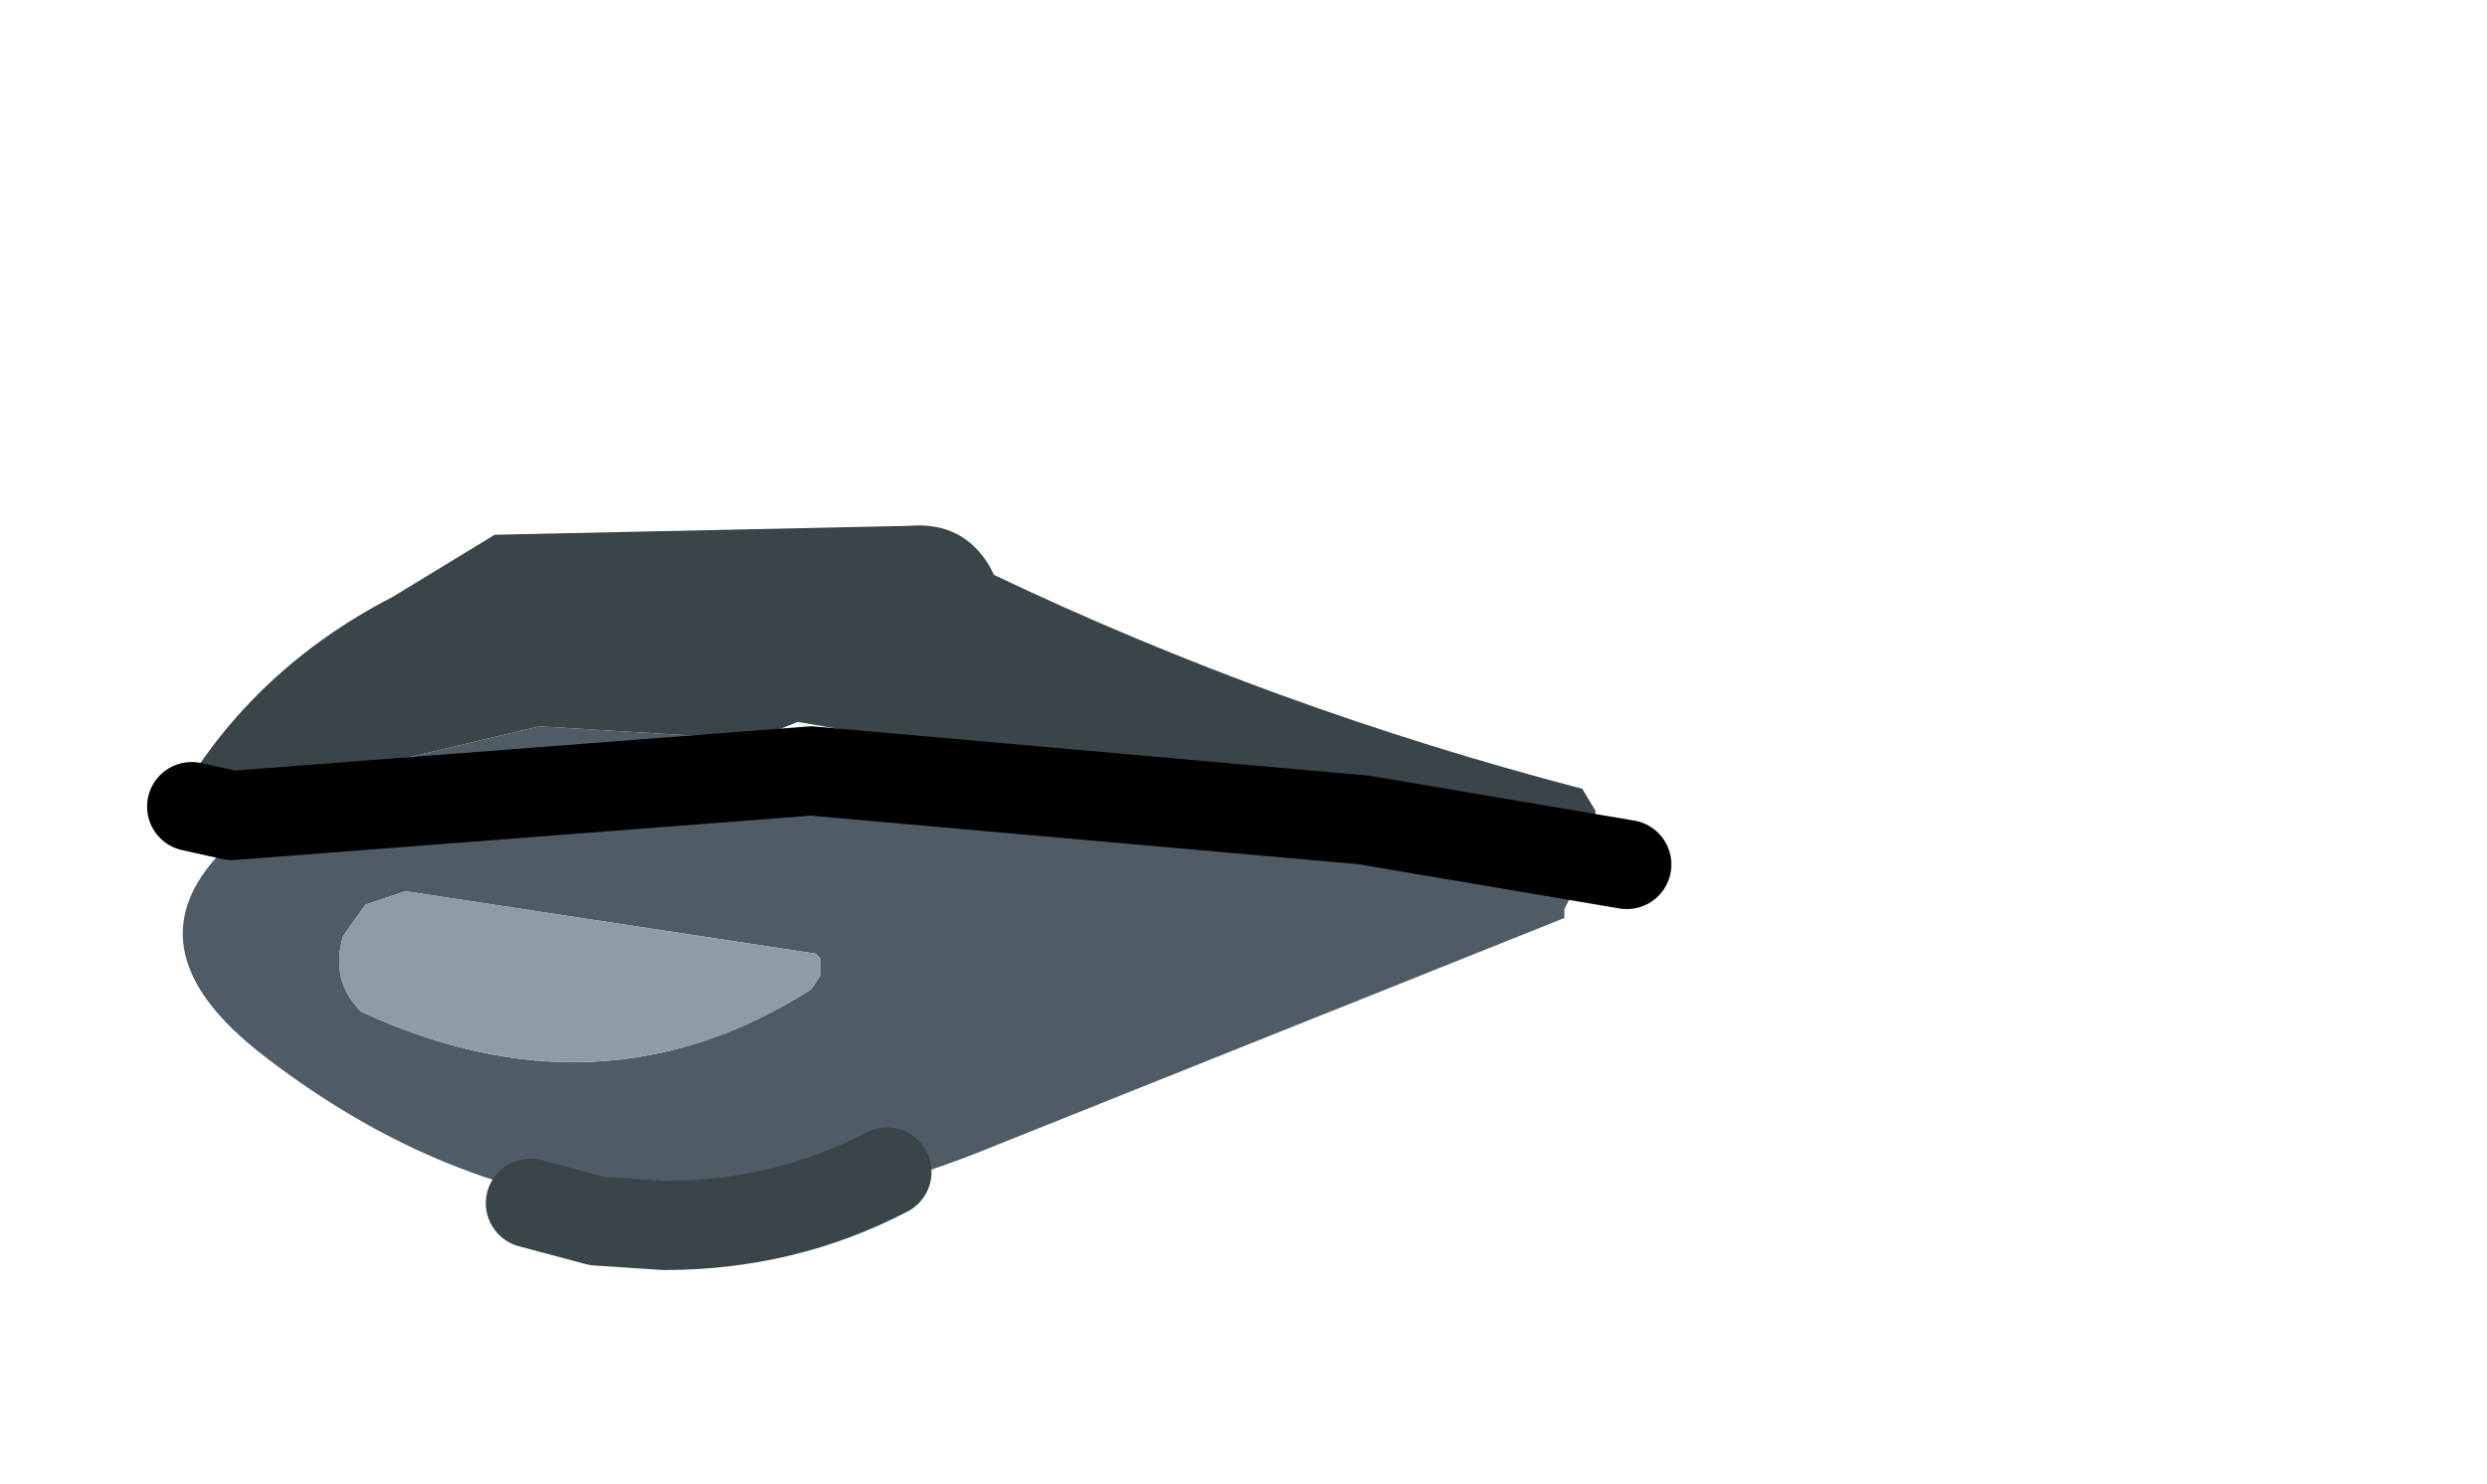 <svg xmlns:xlink="http://www.w3.org/1999/xlink" xmlns="http://www.w3.org/2000/svg" height="16.65px" width="27.9px">
  <g transform="matrix(1.0, 0.0, 0.0, 1.0, 11.2, 8.0)">
    <g data-characterId="1332" height="8.35" transform="matrix(1.0, 0.0, 0.0, 1.0, -9.55, -2.1)" width="17.1" xlink:href="#shape0"><g id="shape0" transform="matrix(1.0, 0.0, 0.0, 1.0, 9.55, 2.1)">
      <path d="M6.35 1.55 L6.45 1.95 6.45 2.0 6.35 2.2 6.35 2.3 -0.15 4.9 Q-4.6 6.7 -8.3 3.8 -10.0 2.45 -8.3 1.2 L-7.95 0.95 -7.05 0.6 -5.15 0.15 -2.65 0.3 0.35 0.55 1.4 0.7 2.8 0.85 5.75 1.2 Q6.15 1.25 6.35 1.55 M-2.0 2.75 L-2.05 2.7 -6.65 2.0 -7.1 2.15 -7.35 2.5 Q-7.5 3.0 -7.15 3.35 -4.45 4.6 -2.1 3.1 L-2.0 2.95 -2.0 2.75" fill="#4f5c66" fill-rule="evenodd" stroke="none"/>
      <path d="M-7.95 0.95 L-8.2 0.65 -8.45 1.0 Q-8.55 1.25 -8.85 1.3 L-9.1 1.1 -9.2 0.95 Q-8.35 -0.5 -6.8 -1.3 L-5.65 -2.0 -1.0 -2.1 Q-0.4 -2.15 -0.1 -1.65 L-0.05 -1.55 Q3.1 -0.05 6.55 0.85 L6.7 1.1 6.65 1.5 6.35 1.55 Q6.15 1.25 5.75 1.2 L2.8 0.85 1.4 0.7 0.35 0.55 -2.25 0.1 -2.5 0.2 -2.65 0.3 -5.15 0.15 -7.05 0.6 -7.95 0.95" fill="#3a4549" fill-rule="evenodd" stroke="none"/>
      <path d="M-2.0 2.75 L-2.0 2.95 -2.1 3.1 Q-4.45 4.6 -7.15 3.35 -7.5 3.0 -7.35 2.5 L-7.1 2.15 -6.65 2.0 -2.05 2.7 -2.0 2.75" fill="#8d9ca7" fill-rule="evenodd" stroke="none"/>
      <path d="M7.05 1.7 L4.1 1.2 -2.1 0.65 -8.6 1.15 -9.05 1.05" fill="none" stroke="#000000" stroke-linecap="round" stroke-linejoin="round" stroke-width="1.0"/>
      <path d="M-5.25 5.5 L-4.5 5.7 -3.75 5.75 Q-2.4 5.75 -1.25 5.15" fill="none" stroke="#3a4549" stroke-linecap="round" stroke-linejoin="round" stroke-width="1.0"/>
    </g>
  </g>
  </g>
  <defs>
    </defs>
</svg>